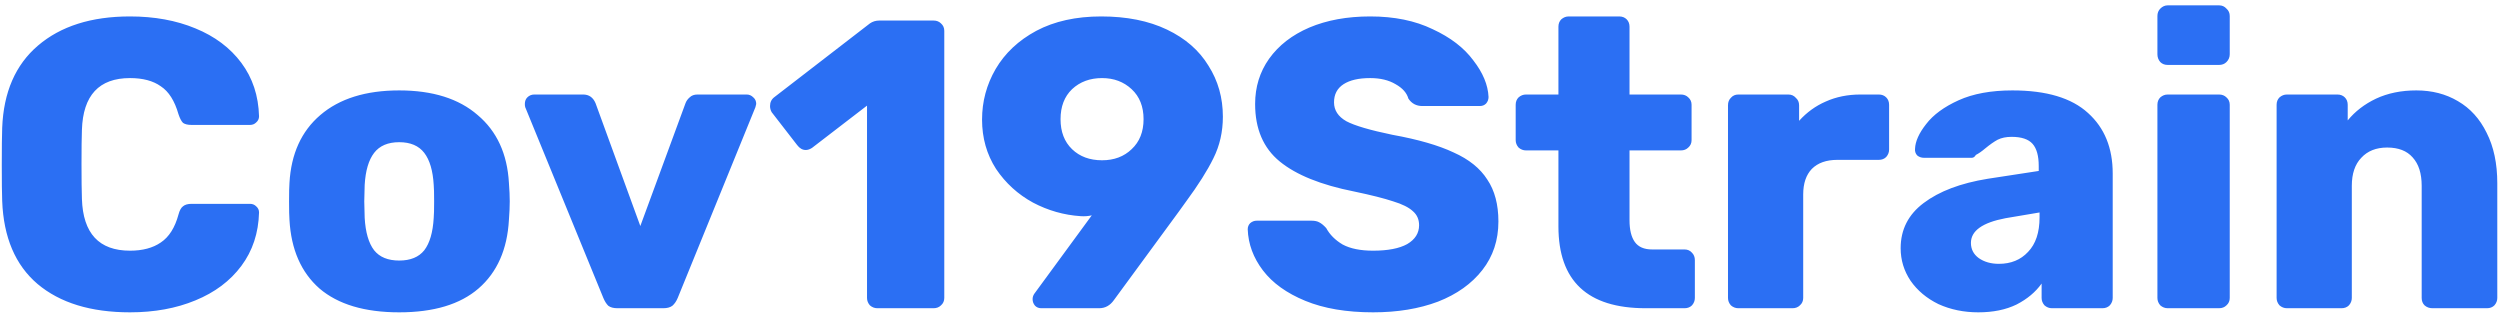 <svg width="146" height="19" viewBox="0 0 146 19" fill="none" xmlns="http://www.w3.org/2000/svg">
<path d="M7.592 18.24C5.304 18.24 3.504 17.688 2.192 16.584C0.896 15.48 0.208 13.864 0.128 11.736C0.112 11.304 0.104 10.6 0.104 9.624C0.104 8.632 0.112 7.912 0.128 7.464C0.208 5.384 0.904 3.784 2.216 2.664C3.544 1.528 5.336 0.96 7.592 0.96C9.016 0.96 10.288 1.192 11.408 1.656C12.544 2.12 13.44 2.792 14.096 3.672C14.752 4.552 15.096 5.592 15.128 6.792C15.128 6.936 15.072 7.056 14.96 7.152C14.864 7.248 14.744 7.296 14.6 7.296H11.192C10.968 7.296 10.8 7.256 10.688 7.176C10.592 7.08 10.504 6.912 10.424 6.672C10.2 5.888 9.856 5.344 9.392 5.04C8.944 4.72 8.344 4.56 7.592 4.56C5.784 4.56 4.848 5.568 4.784 7.584C4.768 8.016 4.76 8.68 4.76 9.576C4.76 10.472 4.768 11.152 4.784 11.616C4.848 13.632 5.784 14.64 7.592 14.64C8.328 14.64 8.928 14.48 9.392 14.16C9.872 13.84 10.216 13.296 10.424 12.528C10.488 12.288 10.576 12.128 10.688 12.048C10.8 11.952 10.968 11.904 11.192 11.904H14.6C14.744 11.904 14.864 11.952 14.96 12.048C15.072 12.144 15.128 12.264 15.128 12.408C15.096 13.608 14.752 14.648 14.096 15.528C13.44 16.408 12.544 17.08 11.408 17.544C10.288 18.008 9.016 18.24 7.592 18.24ZM23.313 18.24C21.297 18.24 19.745 17.776 18.657 16.848C17.585 15.904 17.001 14.568 16.905 12.84C16.889 12.632 16.881 12.272 16.881 11.76C16.881 11.248 16.889 10.888 16.905 10.68C17.001 8.984 17.601 7.664 18.705 6.72C19.825 5.76 21.361 5.28 23.313 5.28C25.265 5.28 26.793 5.76 27.897 6.72C29.017 7.664 29.625 8.984 29.721 10.68C29.753 11.096 29.769 11.456 29.769 11.76C29.769 12.064 29.753 12.424 29.721 12.84C29.625 14.568 29.033 15.904 27.945 16.848C26.873 17.776 25.329 18.24 23.313 18.24ZM23.313 15.216C23.969 15.216 24.457 15.016 24.777 14.616C25.097 14.2 25.281 13.568 25.329 12.72C25.345 12.56 25.353 12.24 25.353 11.76C25.353 11.28 25.345 10.96 25.329 10.8C25.281 9.968 25.097 9.344 24.777 8.928C24.457 8.512 23.969 8.304 23.313 8.304C22.657 8.304 22.169 8.512 21.849 8.928C21.529 9.344 21.345 9.968 21.297 10.8L21.273 11.76L21.297 12.72C21.345 13.568 21.529 14.2 21.849 14.616C22.169 15.016 22.657 15.216 23.313 15.216ZM36.051 18C35.827 18 35.651 17.952 35.523 17.856C35.411 17.744 35.315 17.592 35.235 17.4L30.675 6.264C30.659 6.216 30.651 6.152 30.651 6.072C30.651 5.912 30.699 5.784 30.795 5.688C30.907 5.576 31.043 5.52 31.203 5.52H34.059C34.395 5.52 34.635 5.688 34.779 6.024L37.395 13.2L40.035 6.024C40.083 5.896 40.163 5.784 40.275 5.688C40.387 5.576 40.539 5.52 40.731 5.52H43.611C43.755 5.52 43.883 5.576 43.995 5.688C44.107 5.784 44.163 5.912 44.163 6.072L44.115 6.264L39.579 17.4C39.499 17.592 39.395 17.744 39.267 17.856C39.139 17.952 38.963 18 38.739 18H36.051ZM51.234 18C51.074 18 50.93 17.944 50.802 17.832C50.69 17.704 50.634 17.56 50.634 17.4V6.168L47.418 8.64C47.29 8.72 47.17 8.76 47.058 8.76C46.866 8.76 46.698 8.664 46.554 8.472L45.066 6.552C45.002 6.44 44.97 6.32 44.97 6.192C44.97 5.968 45.058 5.792 45.234 5.664L50.802 1.368C50.962 1.256 51.146 1.2 51.354 1.2H54.522C54.698 1.2 54.842 1.256 54.954 1.368C55.082 1.48 55.146 1.624 55.146 1.8V17.4C55.146 17.576 55.082 17.72 54.954 17.832C54.842 17.944 54.698 18 54.522 18H51.234ZM60.808 18C60.664 18 60.544 17.952 60.448 17.856C60.352 17.744 60.304 17.616 60.304 17.472C60.304 17.36 60.336 17.256 60.4 17.16L63.76 12.576C63.552 12.624 63.336 12.64 63.112 12.624C62.136 12.56 61.208 12.296 60.328 11.832C59.448 11.352 58.728 10.696 58.168 9.864C57.624 9.016 57.352 8.056 57.352 6.984C57.352 5.928 57.616 4.944 58.144 4.032C58.688 3.104 59.48 2.36 60.52 1.8C61.576 1.24 62.84 0.96 64.312 0.96C65.8 0.96 67.08 1.216 68.152 1.728C69.224 2.24 70.032 2.944 70.576 3.84C71.136 4.72 71.416 5.712 71.416 6.816C71.416 7.696 71.232 8.504 70.864 9.24C70.512 9.96 69.976 10.808 69.256 11.784L68.824 12.384L65.056 17.52C64.832 17.84 64.544 18 64.192 18H60.808ZM64.36 9.36C65.064 9.36 65.64 9.144 66.088 8.712C66.552 8.28 66.784 7.696 66.784 6.96C66.784 6.224 66.552 5.64 66.088 5.208C65.624 4.776 65.048 4.56 64.36 4.56C63.656 4.56 63.072 4.776 62.608 5.208C62.16 5.64 61.936 6.224 61.936 6.96C61.936 7.696 62.16 8.28 62.608 8.712C63.056 9.144 63.64 9.36 64.36 9.36ZM80.187 18.24C78.635 18.24 77.315 18.016 76.227 17.568C75.139 17.12 74.315 16.528 73.755 15.792C73.195 15.056 72.899 14.256 72.867 13.392C72.867 13.248 72.915 13.128 73.011 13.032C73.123 12.936 73.251 12.888 73.395 12.888H76.587C76.779 12.888 76.931 12.92 77.043 12.984C77.171 13.048 77.307 13.16 77.451 13.32C77.659 13.704 77.979 14.024 78.411 14.28C78.859 14.52 79.451 14.64 80.187 14.64C81.051 14.64 81.715 14.512 82.179 14.256C82.643 13.984 82.875 13.616 82.875 13.152C82.875 12.816 82.755 12.544 82.515 12.336C82.275 12.112 81.891 11.92 81.363 11.76C80.835 11.584 80.075 11.392 79.083 11.184C77.147 10.8 75.699 10.216 74.739 9.432C73.779 8.648 73.299 7.528 73.299 6.072C73.299 5.08 73.571 4.2 74.115 3.432C74.675 2.648 75.459 2.04 76.467 1.608C77.491 1.176 78.675 0.96 80.019 0.96C81.427 0.96 82.643 1.208 83.667 1.704C84.707 2.184 85.499 2.792 86.043 3.528C86.603 4.248 86.899 4.96 86.931 5.664C86.931 5.808 86.883 5.936 86.787 6.048C86.691 6.144 86.571 6.192 86.427 6.192H83.067C82.715 6.192 82.443 6.048 82.251 5.76C82.155 5.424 81.907 5.144 81.507 4.92C81.107 4.68 80.611 4.56 80.019 4.56C79.347 4.56 78.827 4.68 78.459 4.92C78.091 5.16 77.907 5.512 77.907 5.976C77.907 6.44 78.147 6.808 78.627 7.08C79.107 7.336 80.003 7.6 81.315 7.872C82.819 8.144 84.011 8.488 84.891 8.904C85.787 9.304 86.443 9.832 86.859 10.488C87.291 11.128 87.507 11.944 87.507 12.936C87.507 14.024 87.195 14.968 86.571 15.768C85.947 16.568 85.083 17.184 83.979 17.616C82.875 18.032 81.611 18.24 80.187 18.24ZM96.1 18C92.708 18 91.012 16.408 91.012 13.224V8.784H89.116C88.956 8.784 88.812 8.728 88.684 8.616C88.572 8.488 88.516 8.344 88.516 8.184V6.12C88.516 5.944 88.572 5.8 88.684 5.688C88.812 5.576 88.956 5.52 89.116 5.52H91.012V1.56C91.012 1.384 91.068 1.24 91.18 1.128C91.308 1.016 91.452 0.96 91.612 0.96H94.564C94.74 0.96 94.884 1.016 94.996 1.128C95.108 1.24 95.164 1.384 95.164 1.56V5.52H98.164C98.34 5.52 98.484 5.576 98.596 5.688C98.724 5.8 98.788 5.944 98.788 6.12V8.184C98.788 8.36 98.724 8.504 98.596 8.616C98.484 8.728 98.34 8.784 98.164 8.784H95.164V12.864C95.164 13.424 95.268 13.848 95.476 14.136C95.684 14.424 96.02 14.568 96.484 14.568H98.38C98.556 14.568 98.7 14.632 98.812 14.76C98.924 14.872 98.98 15.016 98.98 15.192V17.4C98.98 17.56 98.924 17.704 98.812 17.832C98.7 17.944 98.556 18 98.38 18H96.1ZM101.515 18C101.355 18 101.211 17.944 101.083 17.832C100.971 17.704 100.915 17.56 100.915 17.4V6.144C100.915 5.968 100.971 5.824 101.083 5.712C101.195 5.584 101.339 5.52 101.515 5.52H104.443C104.619 5.52 104.763 5.584 104.875 5.712C105.003 5.824 105.067 5.968 105.067 6.144V7.056C105.515 6.56 106.035 6.184 106.627 5.928C107.235 5.656 107.907 5.52 108.643 5.52H109.723C109.899 5.52 110.043 5.576 110.155 5.688C110.267 5.8 110.323 5.944 110.323 6.12V8.736C110.323 8.896 110.267 9.04 110.155 9.168C110.043 9.28 109.899 9.336 109.723 9.336H107.299C106.659 9.336 106.163 9.512 105.811 9.864C105.475 10.216 105.307 10.712 105.307 11.352V17.4C105.307 17.576 105.243 17.72 105.115 17.832C105.003 17.944 104.859 18 104.683 18H101.515ZM115.534 18.24C114.686 18.24 113.91 18.08 113.206 17.76C112.518 17.424 111.974 16.968 111.574 16.392C111.19 15.816 110.998 15.184 110.998 14.496C110.998 13.408 111.446 12.528 112.342 11.856C113.254 11.168 114.502 10.696 116.086 10.44L119.062 9.984V9.696C119.062 9.104 118.942 8.672 118.702 8.4C118.462 8.128 118.054 7.992 117.478 7.992C117.158 7.992 116.886 8.048 116.662 8.16C116.454 8.272 116.214 8.44 115.942 8.664C115.734 8.84 115.55 8.968 115.39 9.048C115.326 9.16 115.246 9.216 115.15 9.216H112.366C112.206 9.216 112.07 9.168 111.958 9.072C111.862 8.96 111.822 8.832 111.838 8.688C111.854 8.256 112.07 7.776 112.486 7.248C112.902 6.704 113.534 6.24 114.382 5.856C115.23 5.472 116.278 5.28 117.526 5.28C119.51 5.28 120.982 5.72 121.942 6.6C122.902 7.464 123.382 8.64 123.382 10.128V17.4C123.382 17.56 123.326 17.704 123.214 17.832C123.102 17.944 122.958 18 122.782 18H119.83C119.67 18 119.526 17.944 119.398 17.832C119.286 17.704 119.23 17.56 119.23 17.4V16.56C118.878 17.056 118.39 17.464 117.766 17.784C117.142 18.088 116.398 18.24 115.534 18.24ZM116.734 15.408C117.438 15.408 118.006 15.176 118.438 14.712C118.886 14.248 119.11 13.576 119.11 12.696V12.408L117.118 12.744C115.774 13 115.102 13.48 115.102 14.184C115.102 14.552 115.254 14.848 115.558 15.072C115.878 15.296 116.27 15.408 116.734 15.408ZM126.593 3.792C126.417 3.792 126.273 3.736 126.161 3.624C126.049 3.496 125.993 3.344 125.993 3.168V0.936C125.993 0.76 126.049 0.616 126.161 0.504C126.289 0.376 126.433 0.312 126.593 0.312H129.593C129.769 0.312 129.913 0.376 130.025 0.504C130.153 0.616 130.217 0.76 130.217 0.936V3.168C130.217 3.344 130.153 3.496 130.025 3.624C129.913 3.736 129.769 3.792 129.593 3.792H126.593ZM126.593 18C126.433 18 126.289 17.944 126.161 17.832C126.049 17.704 125.993 17.56 125.993 17.4V6.12C125.993 5.944 126.049 5.8 126.161 5.688C126.289 5.576 126.433 5.52 126.593 5.52H129.593C129.769 5.52 129.913 5.576 130.025 5.688C130.153 5.8 130.217 5.944 130.217 6.12V17.4C130.217 17.576 130.153 17.72 130.025 17.832C129.913 17.944 129.769 18 129.593 18H126.593ZM133.554 18C133.394 18 133.25 17.944 133.122 17.832C133.01 17.704 132.954 17.56 132.954 17.4V6.12C132.954 5.944 133.01 5.8 133.122 5.688C133.25 5.576 133.394 5.52 133.554 5.52H136.506C136.682 5.52 136.826 5.576 136.938 5.688C137.05 5.8 137.106 5.944 137.106 6.12V7.032C137.538 6.504 138.09 6.08 138.762 5.76C139.45 5.44 140.234 5.28 141.114 5.28C142.026 5.28 142.834 5.488 143.538 5.904C144.258 6.32 144.818 6.936 145.218 7.752C145.634 8.568 145.842 9.552 145.842 10.704V17.4C145.842 17.56 145.786 17.704 145.674 17.832C145.562 17.944 145.418 18 145.242 18H142.05C141.874 18 141.722 17.944 141.594 17.832C141.482 17.72 141.426 17.576 141.426 17.4V10.848C141.426 10.128 141.25 9.576 140.898 9.192C140.562 8.808 140.066 8.616 139.41 8.616C138.77 8.616 138.266 8.816 137.898 9.216C137.53 9.6 137.346 10.144 137.346 10.848V17.4C137.346 17.56 137.29 17.704 137.178 17.832C137.066 17.944 136.922 18 136.746 18H133.554Z" fill="#2B6FF3"/>
</svg>
